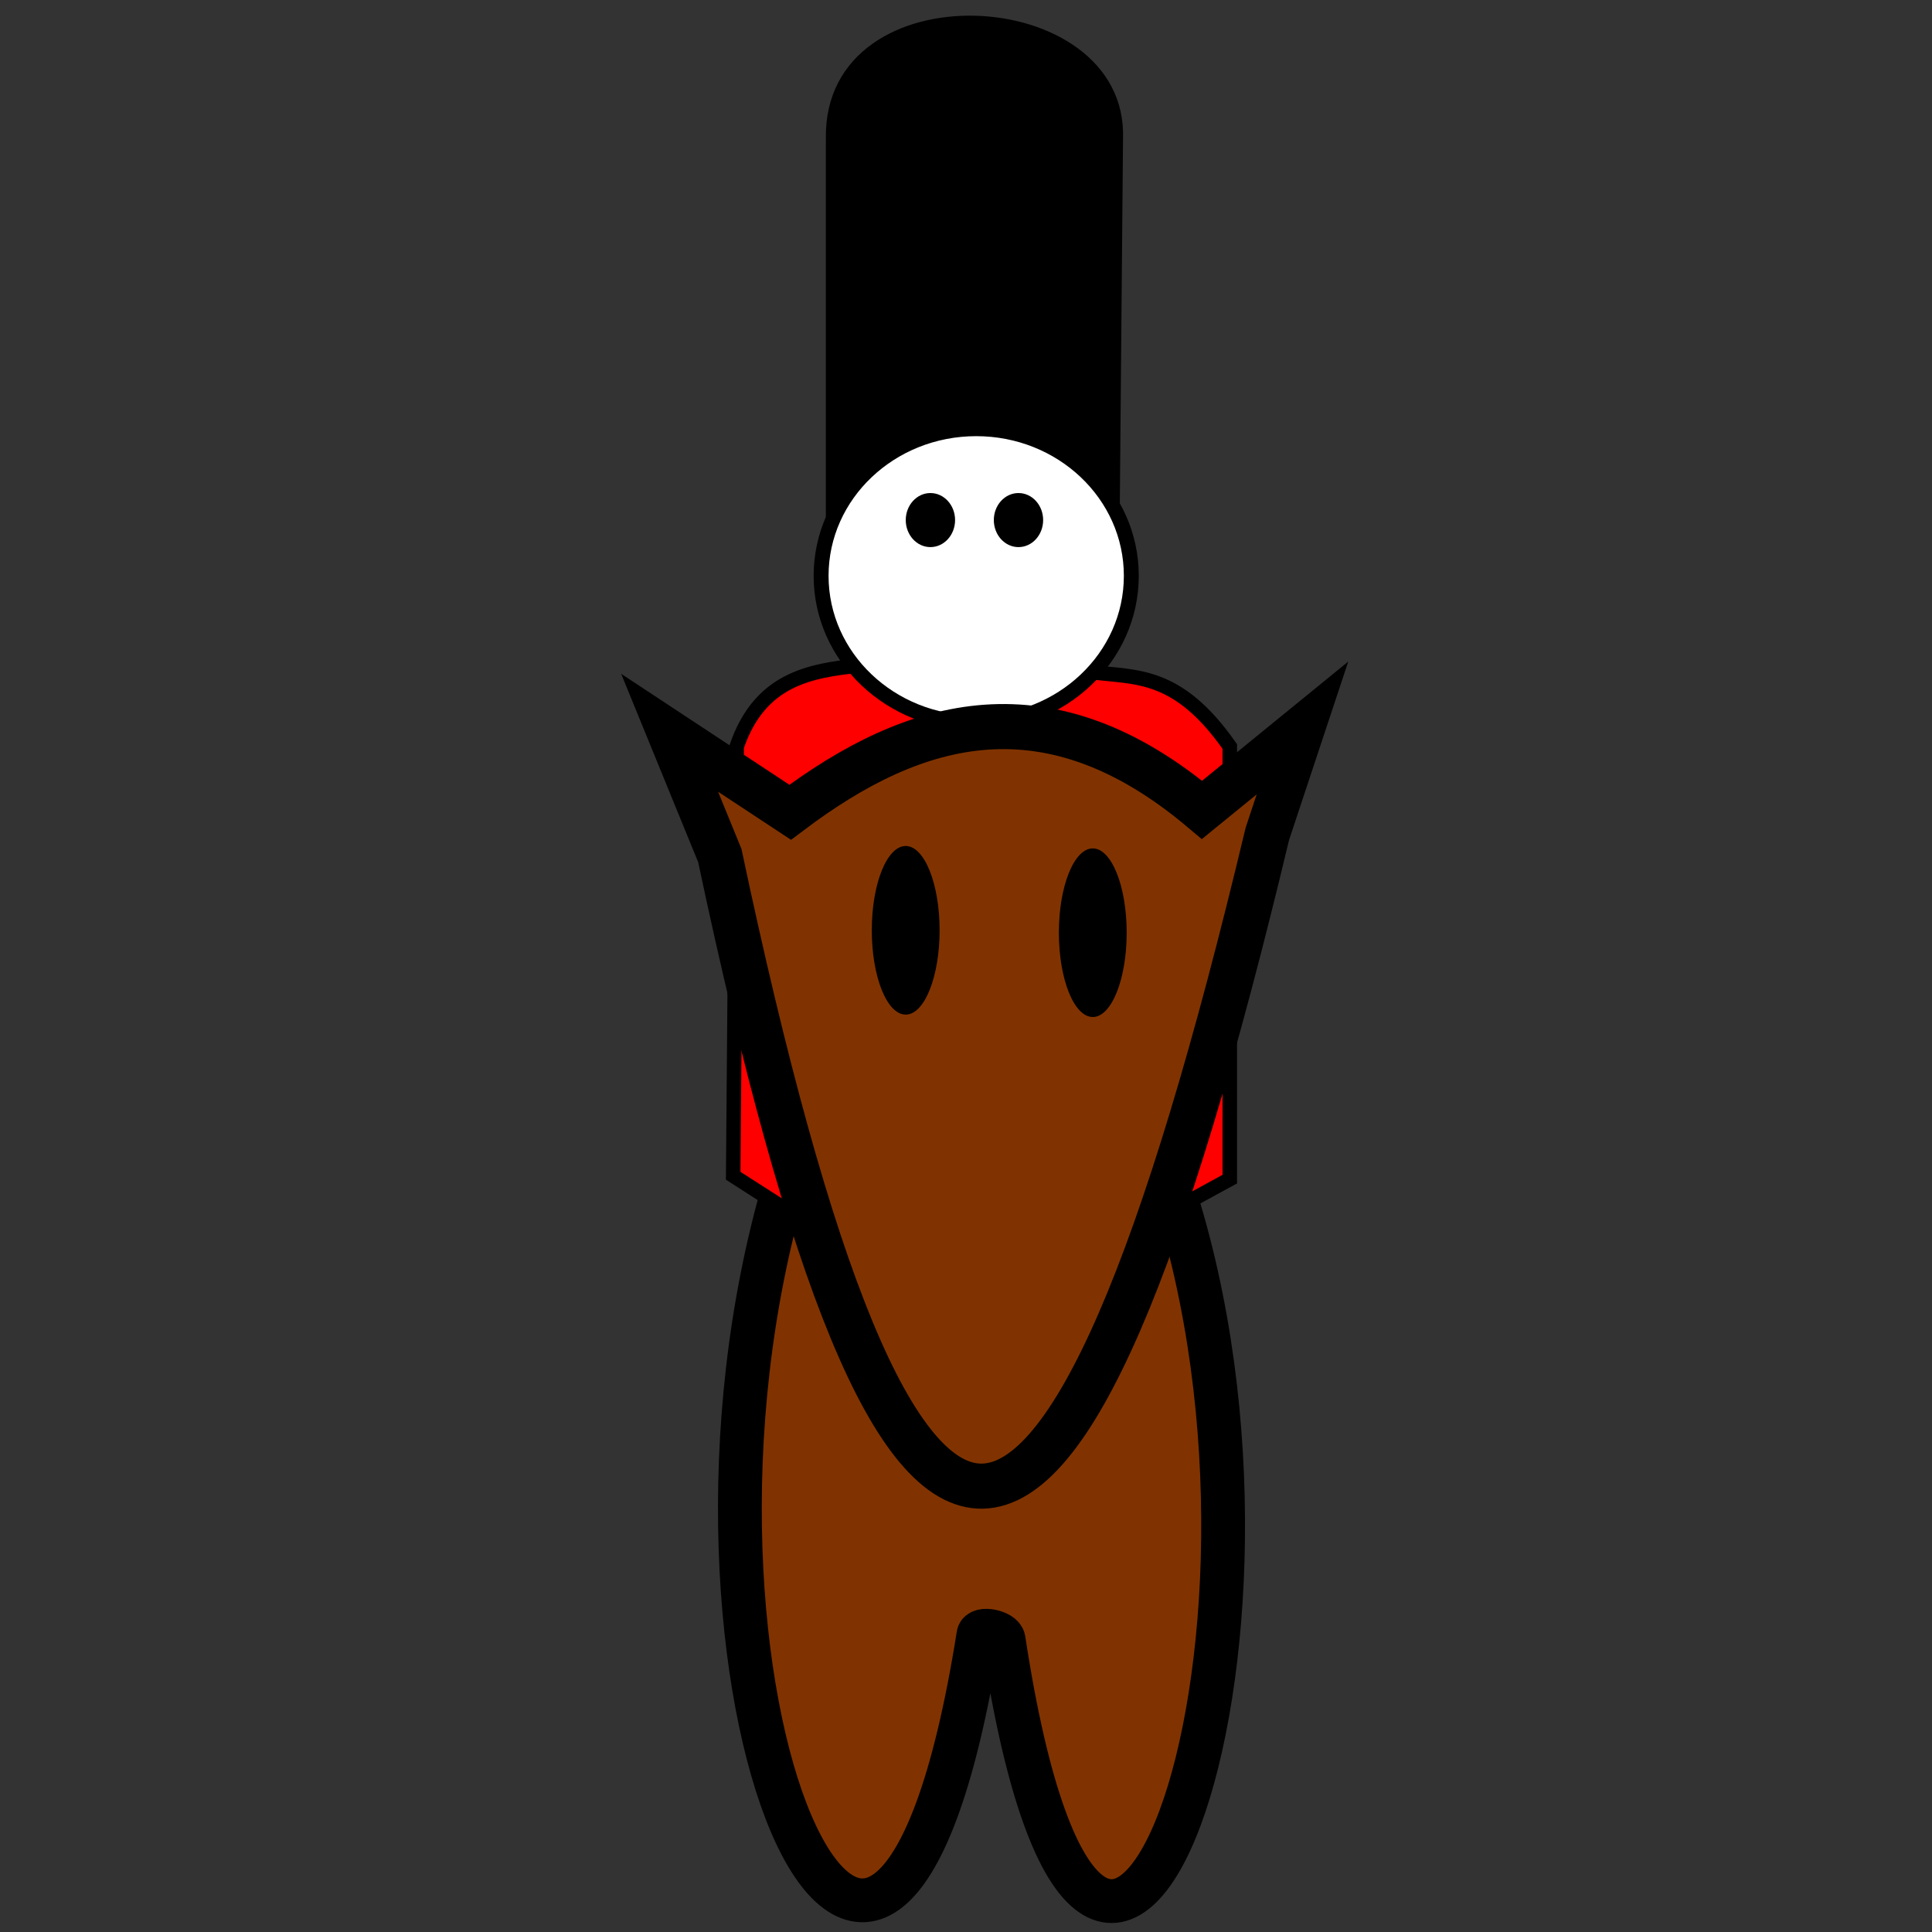 <?xml version="1.0" encoding="UTF-8" standalone="no"?>
<!-- Created with Inkscape (http://www.inkscape.org/) -->

<svg
   xmlns:dc="http://purl.org/dc/elements/1.1/"
   xmlns:cc="http://creativecommons.org/ns#"
   xmlns:rdf="http://www.w3.org/1999/02/22-rdf-syntax-ns#"
   xmlns:svg="http://www.w3.org/2000/svg"
   xmlns="http://www.w3.org/2000/svg"
   xmlns:sodipodi="http://sodipodi.sourceforge.net/DTD/sodipodi-0.dtd"
   xmlns:inkscape="http://www.inkscape.org/namespaces/inkscape"
   width="480"
   height="480"
   viewBox="0 0 127 127"
   version="1.1"
   id="svg8"
   inkscape:version="0.92.2 5c3e80d, 2017-08-06"
   sodipodi:docname="knight.svg">
  <rect x="0" y="0" width="127" height="127" fill="#333333" stroke="none"/>
  <defs
     id="defs2" />
  <sodipodi:namedview
     id="base"
     pagecolor="#ffffff"
     bordercolor="#666666"
     borderopacity="1.0"
     inkscape:pageopacity="0.0"
     inkscape:pageshadow="2"
     inkscape:zoom="1.4"
     inkscape:cx="191.42857"
     inkscape:cy="253.36817"
     inkscape:document-units="mm"
     inkscape:current-layer="layer1"
     showgrid="false"
     units="px"
     inkscape:window-width="1920"
     inkscape:window-height="956"
     inkscape:window-x="1280"
     inkscape:window-y="0"
     inkscape:window-maximized="1" />
  <g
     inkscape:label="Layer 1"
     inkscape:groupmode="layer"
     id="layer1"
     transform="translate(0,-170)">
    <path
       style="fill:#000000;fill-rule:evenodd;stroke:#000000;stroke-width:0.318px;stroke-linecap:butt;stroke-linejoin:miter;stroke-opacity:1"
       d="m 54.447,205.298 v -26.216 c -0.157,-11.042 19.531,-9.995 19.216,0 l -0.232,26.438 c 0.114,-8.035 -18.273,-8.331 -18.985,-0.222 z"
       id="path5110"
       inkscape:connector-curvature="0"
       sodipodi:nodetypes="ccccc" />
    <path
       style="fill:#803300;fill-rule:evenodd;stroke:#000000;stroke-width:2.879;stroke-linecap:butt;stroke-linejoin:miter;stroke-miterlimit:4;stroke-dasharray:none;stroke-opacity:1"
       d="m 51.612,247.778 c -9.537,32.499 6.338,69.84 12.706,29.689 0.083,-0.524 1.574,-0.213 1.653,0.309 6.178,40.511 21.074,0.7 11.063,-29.84"
       id="path8922"
       class="custom_colour"
       inkscape:connector-curvature="0"
       sodipodi:nodetypes="cssc" />
    <path
       style="fill:#ff0000;fill-rule:evenodd;stroke:#000000;stroke-width:0.953;stroke-linecap:butt;stroke-linejoin:miter;stroke-miterlimit:4;stroke-dasharray:none;stroke-opacity:1"
       d="m 56.531,213.741 c -3.341,0.345 -6.58,0.918 -8.103,5.332 l -0.232,28.215 12.268,7.869 3.011,-7.765 3.706,7.571 13.659,-7.453 v -28.437 c -3.438,-4.913 -6.183,-4.512 -9.029,-4.888"
       id="path5161"
       class="custom_colour"
       inkscape:connector-curvature="0"
       sodipodi:nodetypes="ccccccccc" />
    <ellipse
       style="opacity:1;fill:#ffffff;fill-opacity:1;fill-rule:evenodd;stroke:#000000;stroke-width:0.981;stroke-linecap:butt;stroke-linejoin:bevel;stroke-miterlimit:4;stroke-dasharray:none;stroke-dashoffset:2915.354;stroke-opacity:1"
       id="path5134"
       cx="64.171"
       cy="207.853"
       rx="10.196"
       ry="9.672" />
    <path
       style="fill:#803300;fill-opacity:1;fill-rule:evenodd;stroke:#000000;stroke-width:2.964;stroke-linecap:butt;stroke-linejoin:miter;stroke-miterlimit:4;stroke-dasharray:none;stroke-opacity:1"
       d="m 44.018,218.169 7.924,5.225 c 8.286,-6.248 17.035,-8.611 27.073,-0.158 l 6.603,-5.383 -2.311,6.967 c -13.62,57.04 -24.26,56.808 -35.988,1.425 z"
       id="path8901"
       class="custom_colour"
       inkscape:connector-curvature="0"
       sodipodi:nodetypes="ccccccc" />
    <ellipse
       style="opacity:1;fill:#000000;fill-opacity:1;stroke:none;stroke-width:2.964;stroke-linecap:butt;stroke-linejoin:miter;stroke-miterlimit:4;stroke-dasharray:none;stroke-opacity:1"
       id="path8905"
       cx="71.834"
       cy="231.311"
       rx="2.229"
       ry="5.542" />
    <ellipse
       style="opacity:1;fill:#000000;fill-opacity:1;fill-rule:evenodd;stroke:none;stroke-width:2.866;stroke-linecap:butt;stroke-linejoin:bevel;stroke-miterlimit:4;stroke-dasharray:none;stroke-dashoffset:2915.354;stroke-opacity:1"
       id="path5136"
       cx="61.161"
       cy="204.187"
       rx="1.621"
       ry="1.777" />
    <ellipse
       style="opacity:1;fill:#000000;fill-opacity:1;stroke:none;stroke-width:2.964;stroke-linecap:butt;stroke-linejoin:miter;stroke-miterlimit:4;stroke-dasharray:none;stroke-opacity:1"
       id="path8905-6"
       cx="59.536"
       cy="231.153"
       rx="2.229"
       ry="5.542" />
    <ellipse
       style="opacity:1;fill:#000000;fill-opacity:1;fill-rule:evenodd;stroke:none;stroke-width:2.866;stroke-linecap:butt;stroke-linejoin:bevel;stroke-miterlimit:4;stroke-dasharray:none;stroke-dashoffset:2915.354;stroke-opacity:1"
       id="path5136-3"
       cx="66.95"
       cy="204.187"
       rx="1.621"
       ry="1.777" />
  </g>
</svg>
